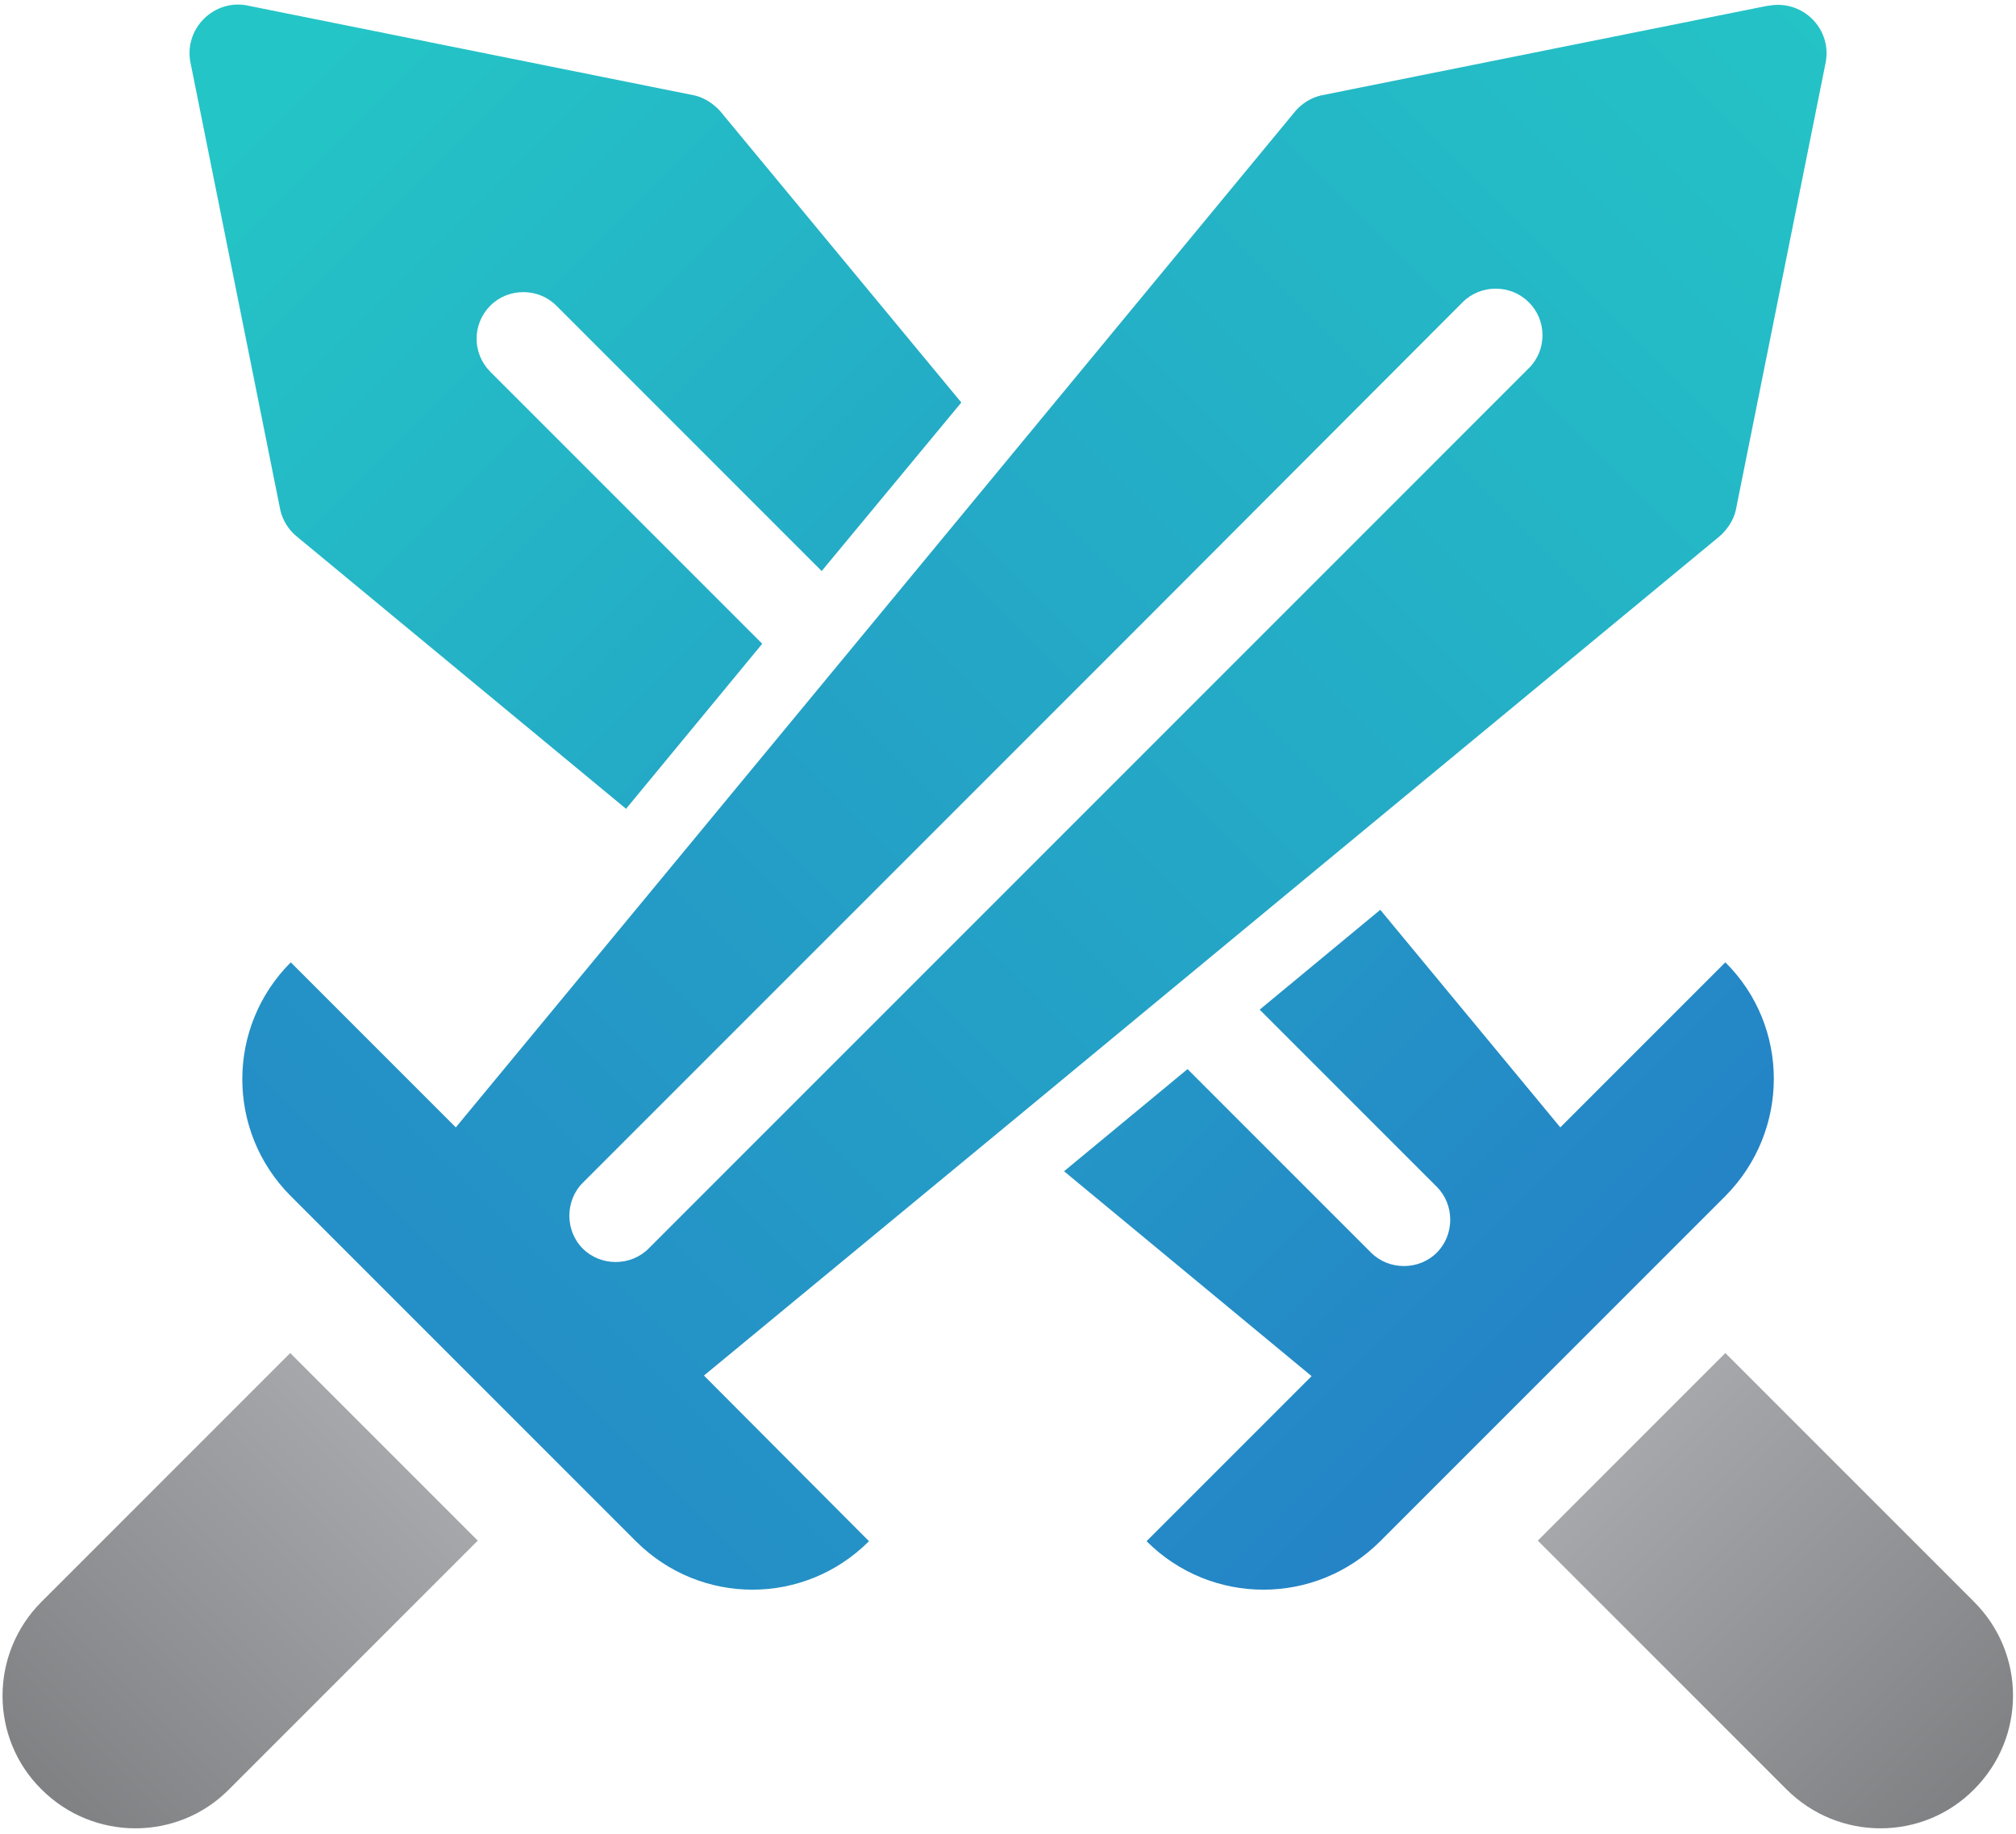 <svg width="199" height="181" viewBox="0 0 199 181" fill="none" xmlns="http://www.w3.org/2000/svg">
<path d="M194.861 158.093L170.31 133.542L151.798 152.055L176.348 176.606C181.475 181.732 189.791 181.732 194.861 176.606C199.988 171.479 199.988 163.22 194.861 158.093Z" fill="url(#paint0_linear)"/>
<path d="M4.095 158.093C-1.032 163.22 -1.032 171.536 4.095 176.606C9.222 181.732 17.538 181.732 22.608 176.606L47.158 152.055L28.646 133.542L4.095 158.093Z" fill="url(#paint1_linear)"/>
<path d="M48.411 30.156C50.177 28.39 53.139 28.39 54.905 30.156L81.108 56.359L94.893 39.726L71.082 10.96C70.399 10.219 69.544 9.65 68.576 9.422L24.658 0.593C21.184 -0.262 17.994 2.871 18.848 6.403L27.677 50.377C27.905 51.346 28.475 52.257 29.215 52.884L61.798 79.827L75.241 63.536L48.411 36.707C46.589 34.884 46.589 31.979 48.411 30.156Z" fill="url(#paint2_linear)"/>
<path d="M170.31 94.979L154.019 111.27L136.247 89.795L124.342 99.65L141.829 117.137C143.595 118.903 143.595 121.865 141.829 123.631C140.064 125.397 137.101 125.397 135.336 123.631L117.222 105.517L105.032 115.599L129.469 135.821L113.177 152.112C119.557 158.492 129.867 158.492 136.247 152.112L170.31 118.049C176.69 111.612 176.69 101.302 170.31 94.979Z" fill="url(#paint3_linear)"/>
<path d="M175.494 0.479C175.095 0.479 174.753 0.536 174.355 0.593L130.38 9.422C129.412 9.65 128.5 10.219 127.874 10.96L99.507 45.308L67.266 84.327L44.994 111.27L28.703 94.979C22.323 101.359 22.323 111.669 28.703 118.049L62.766 152.112C65.956 155.302 70.114 156.897 74.272 156.897C78.43 156.897 82.589 155.302 85.779 152.112L69.487 135.764L99.507 110.985L131.747 84.327L169.798 52.884C170.538 52.2 171.108 51.346 171.336 50.378L180.165 6.403C180.905 3.27 178.513 0.479 175.494 0.479ZM150.943 36.308L118.703 68.549L86.804 100.447L64.019 123.232C62.253 124.998 59.291 124.998 57.525 123.232C55.76 121.466 55.76 118.504 57.525 116.738L79.684 94.58L112.836 61.428L144.393 29.814C146.158 28.048 149.121 28.048 150.886 29.814C152.709 31.58 152.709 34.542 150.943 36.308Z" fill="url(#paint4_linear)"/>
<defs>
<linearGradient id="paint0_linear" x1="159.495" y1="141.248" x2="230.205" y2="211.958" gradientUnits="userSpaceOnUse">
<stop stop-color="#A7A9AC"/>
<stop offset="1" stop-color="#58595B"/>
</linearGradient>
<linearGradient id="paint1_linear" x1="39.498" y1="141.248" x2="-31.212" y2="211.958" gradientUnits="userSpaceOnUse">
<stop stop-color="#A7A9AC"/>
<stop offset="1" stop-color="#58595B"/>
</linearGradient>
<linearGradient id="paint2_linear" x1="27.806" y1="9.56" x2="151.814" y2="133.567" gradientUnits="userSpaceOnUse">
<stop stop-color="#24C5C6"/>
<stop offset="0.145" stop-color="#24BCC6"/>
<stop offset="1" stop-color="#2484C6"/>
</linearGradient>
<linearGradient id="paint3_linear" x1="27.807" y1="9.56" x2="151.814" y2="133.567" gradientUnits="userSpaceOnUse">
<stop stop-color="#24C5C6"/>
<stop offset="0.145" stop-color="#24BCC6"/>
<stop offset="1" stop-color="#2484C6"/>
</linearGradient>
<linearGradient id="paint4_linear" x1="184.167" y1="-3.423" x2="21.455" y2="159.289" gradientUnits="userSpaceOnUse">
<stop stop-color="#24C5C6"/>
<stop offset="0.145" stop-color="#24BCC6"/>
<stop offset="1" stop-color="#2484C6"/>
</linearGradient>
</defs>
</svg>
